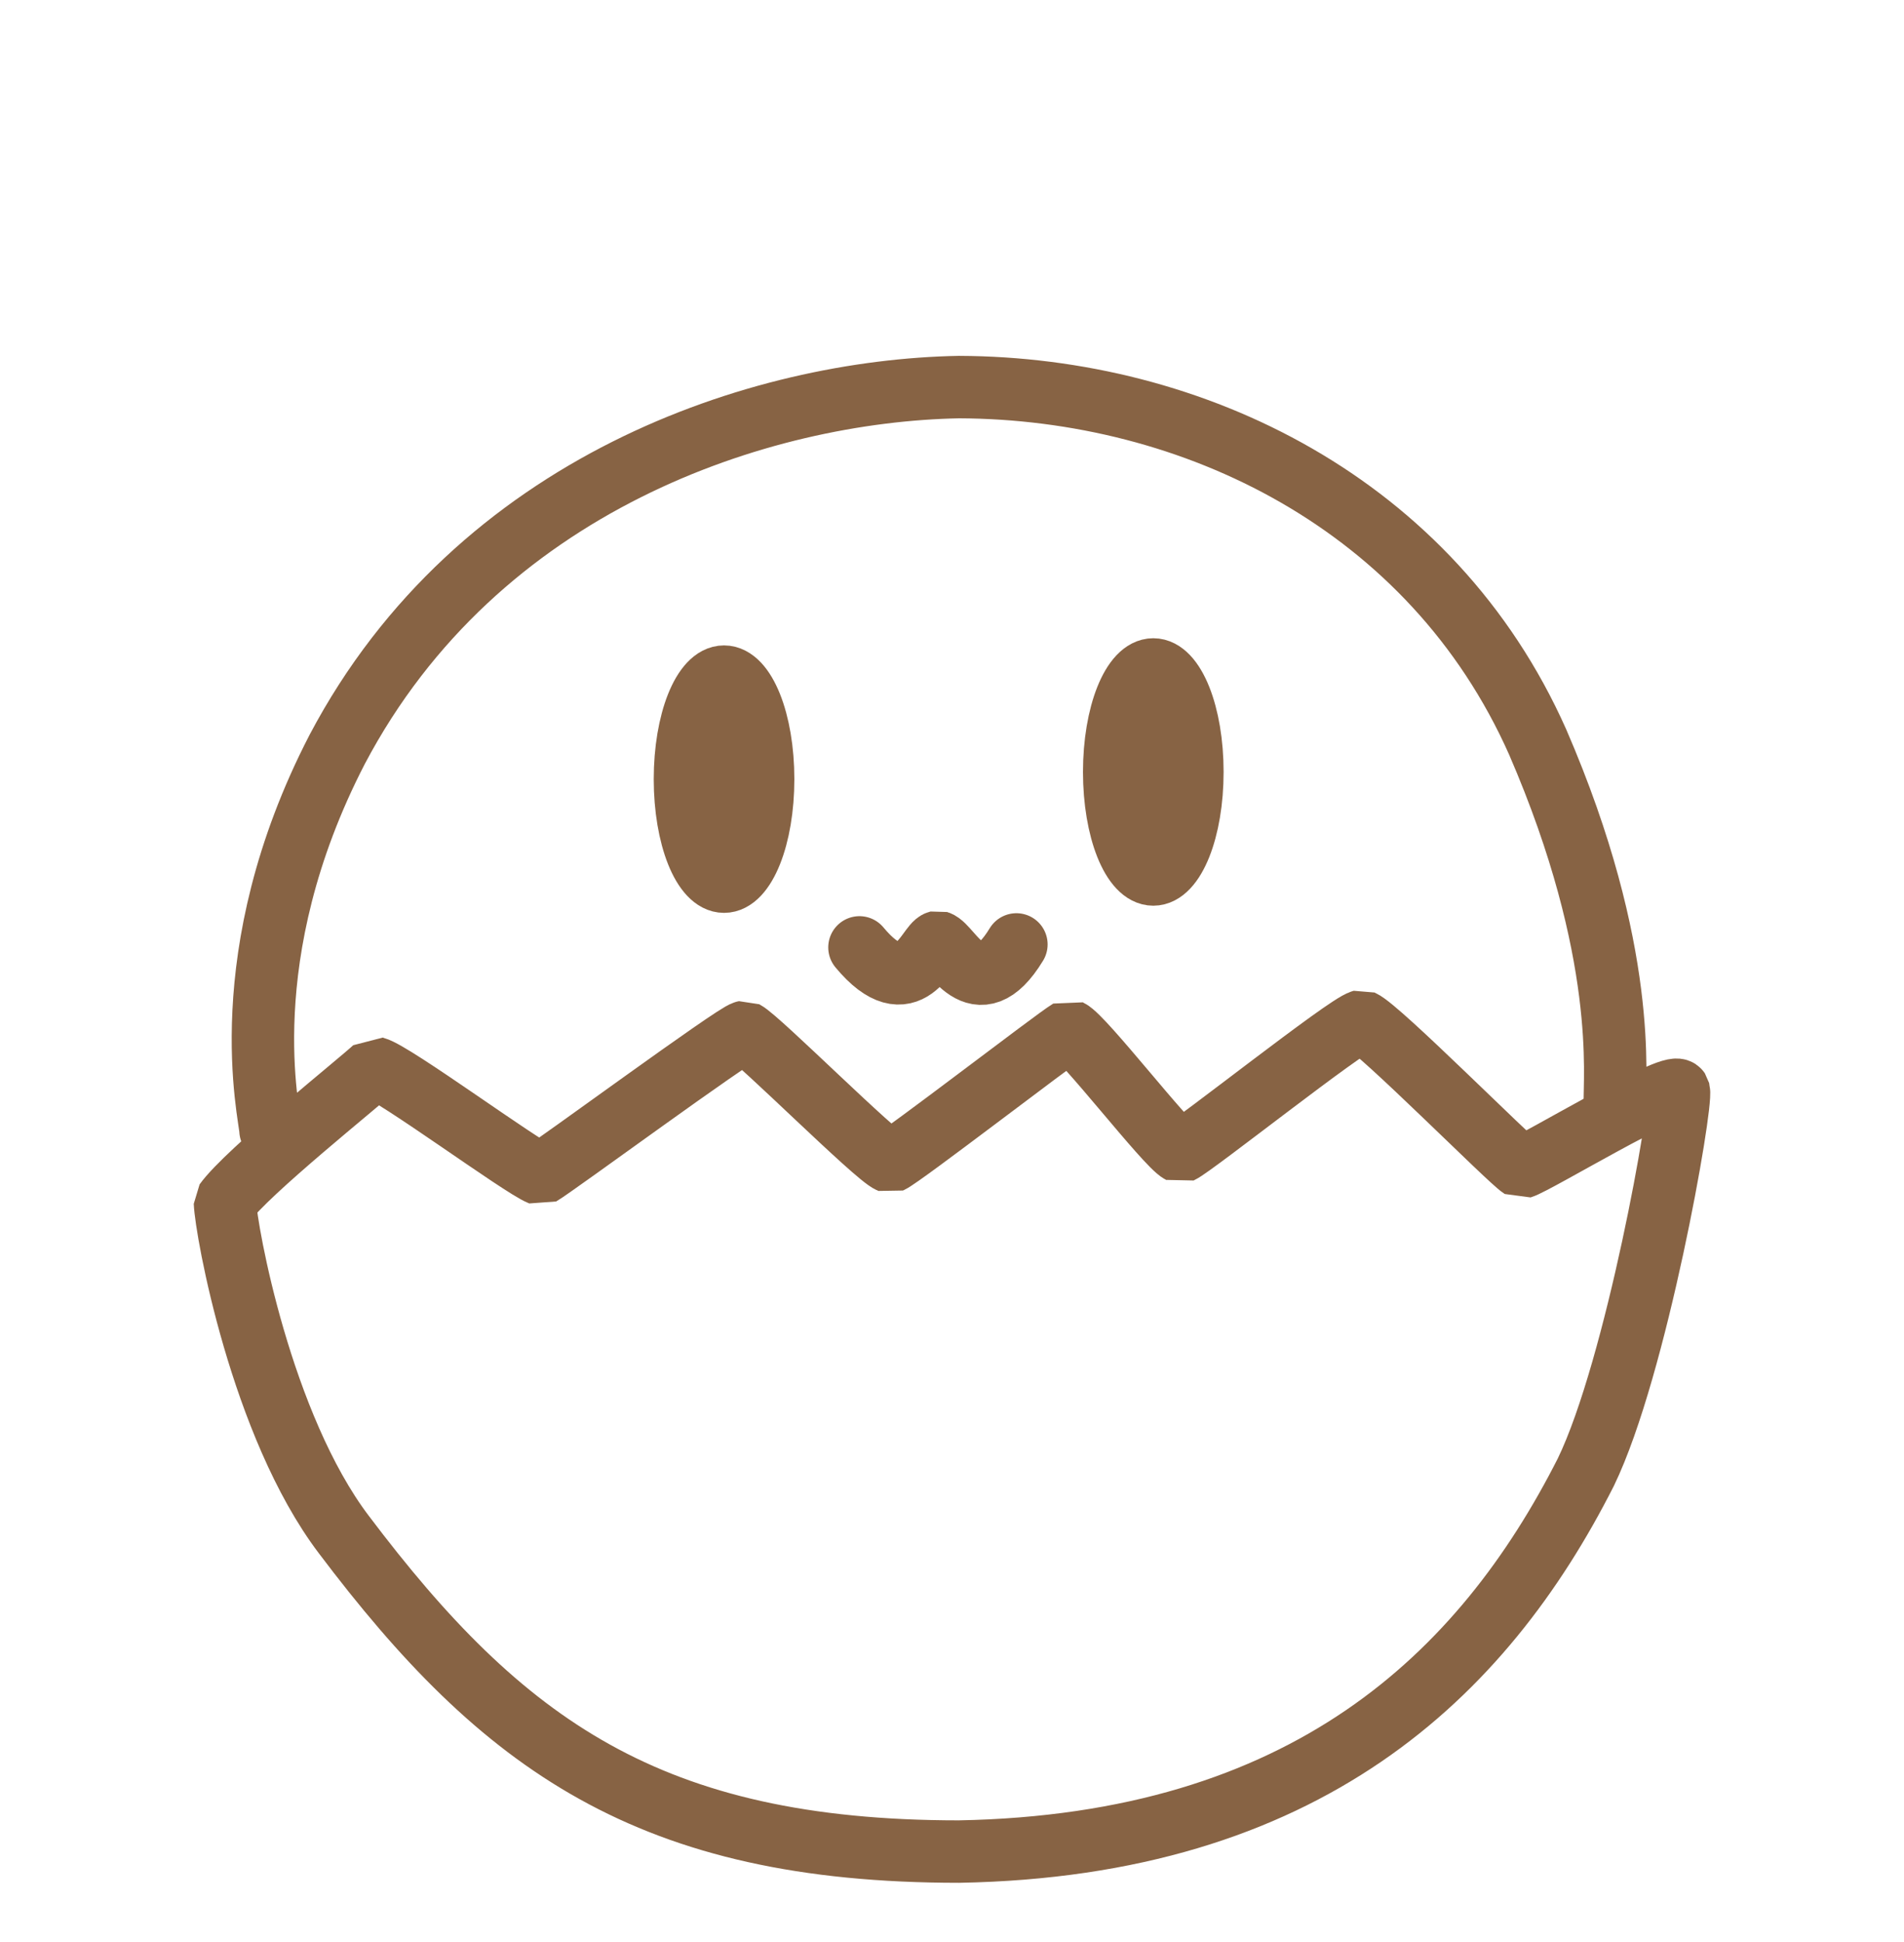 <?xml version="1.0" standalone="no"?>
<!DOCTYPE svg PUBLIC "-//W3C//DTD SVG 20010904//EN" "http://www.w3.org/TR/2001/REC-SVG-20010904/DTD/svg10.dtd">
<!-- Created using Krita: https://krita.org -->
<svg xmlns="http://www.w3.org/2000/svg" 
    xmlns:xlink="http://www.w3.org/1999/xlink"
    xmlns:krita="http://krita.org/namespaces/svg/krita"
    xmlns:sodipodi="http://sodipodi.sourceforge.net/DTD/sodipodi-0.dtd"
    width="1220pt"
    height="1244pt"
    viewBox="0 0 1220 1244">
<defs/>
<path id="shape0" transform="translate(144.14, 653.967)" fill="none" stroke="#876344" stroke-width="40" stroke-linecap="round" stroke-linejoin="bevel" d="M0 116.336C0.683 134.093 23.101 258.96 76.153 328.951C177.706 463.603 272.067 532.007 470.344 532.03C692.31 528.006 805.839 419.555 872.013 288.967C904.478 221.986 933.888 53.833 931.594 44.588C927.323 38.145 840.543 90.888 830.714 93.911C822.998 89.048 739.95 5.225 728.388 0C718.38 2.639 620.895 80.025 612.251 84.046C603.144 79.322 550.31 10.584 540.964 6.05C531.802 11.486 434.031 86.879 426.274 90.36C416.8 86.485 342.23 11.838 333.022 6.971C326.678 8.155 211.045 93.253 202.286 98.251C189.851 93.385 108.251 33.196 96.013 29.988C86.713 38.872 14.18 96.618 0 116.336Z" sodipodi:nodetypes="cccccccccccccc"/><path id="shape1" transform="translate(168.467, 247.941)" fill="none" stroke="#876344" stroke-width="40" stroke-linecap="round" stroke-linejoin="bevel" d="M4.864 476.182C4.609 466.456 -20.932 364.519 47.617 232.015C137.819 61.132 318.979 2.372 446.017 0C596.104 0.555 748.92 74.706 816.778 227.28C875.393 362.581 865.564 443.473 866.292 458.962" sodipodi:nodetypes="ccccc"/><path id="shape2" transform="translate(550.7, 603.277)" fill="none" stroke="#876344" stroke-width="40" stroke-linecap="round" stroke-linejoin="bevel" d="M0 3.56C32.136 42.179 43.698 1.619 50.303 0C58.853 2.659 75.173 43.442 100.567 1.668" sodipodi:nodetypes="ccc"/><ellipse id="shape3" transform="matrix(0.901 0 0 0.897 436.904 431.341)" rx="30" ry="75.5" cx="30" cy="75.5" fill="#876344" fill-rule="evenodd" stroke="#876344" stroke-width="40" stroke-linecap="square" stroke-linejoin="bevel"/><ellipse id="shape01" transform="matrix(0.901 0 0 0.897 711.952 426.748)" rx="30" ry="75.5" cx="30" cy="75.5" fill="#876344" stroke="#876344" stroke-width="40" stroke-linecap="square" stroke-linejoin="bevel"/>
</svg>

